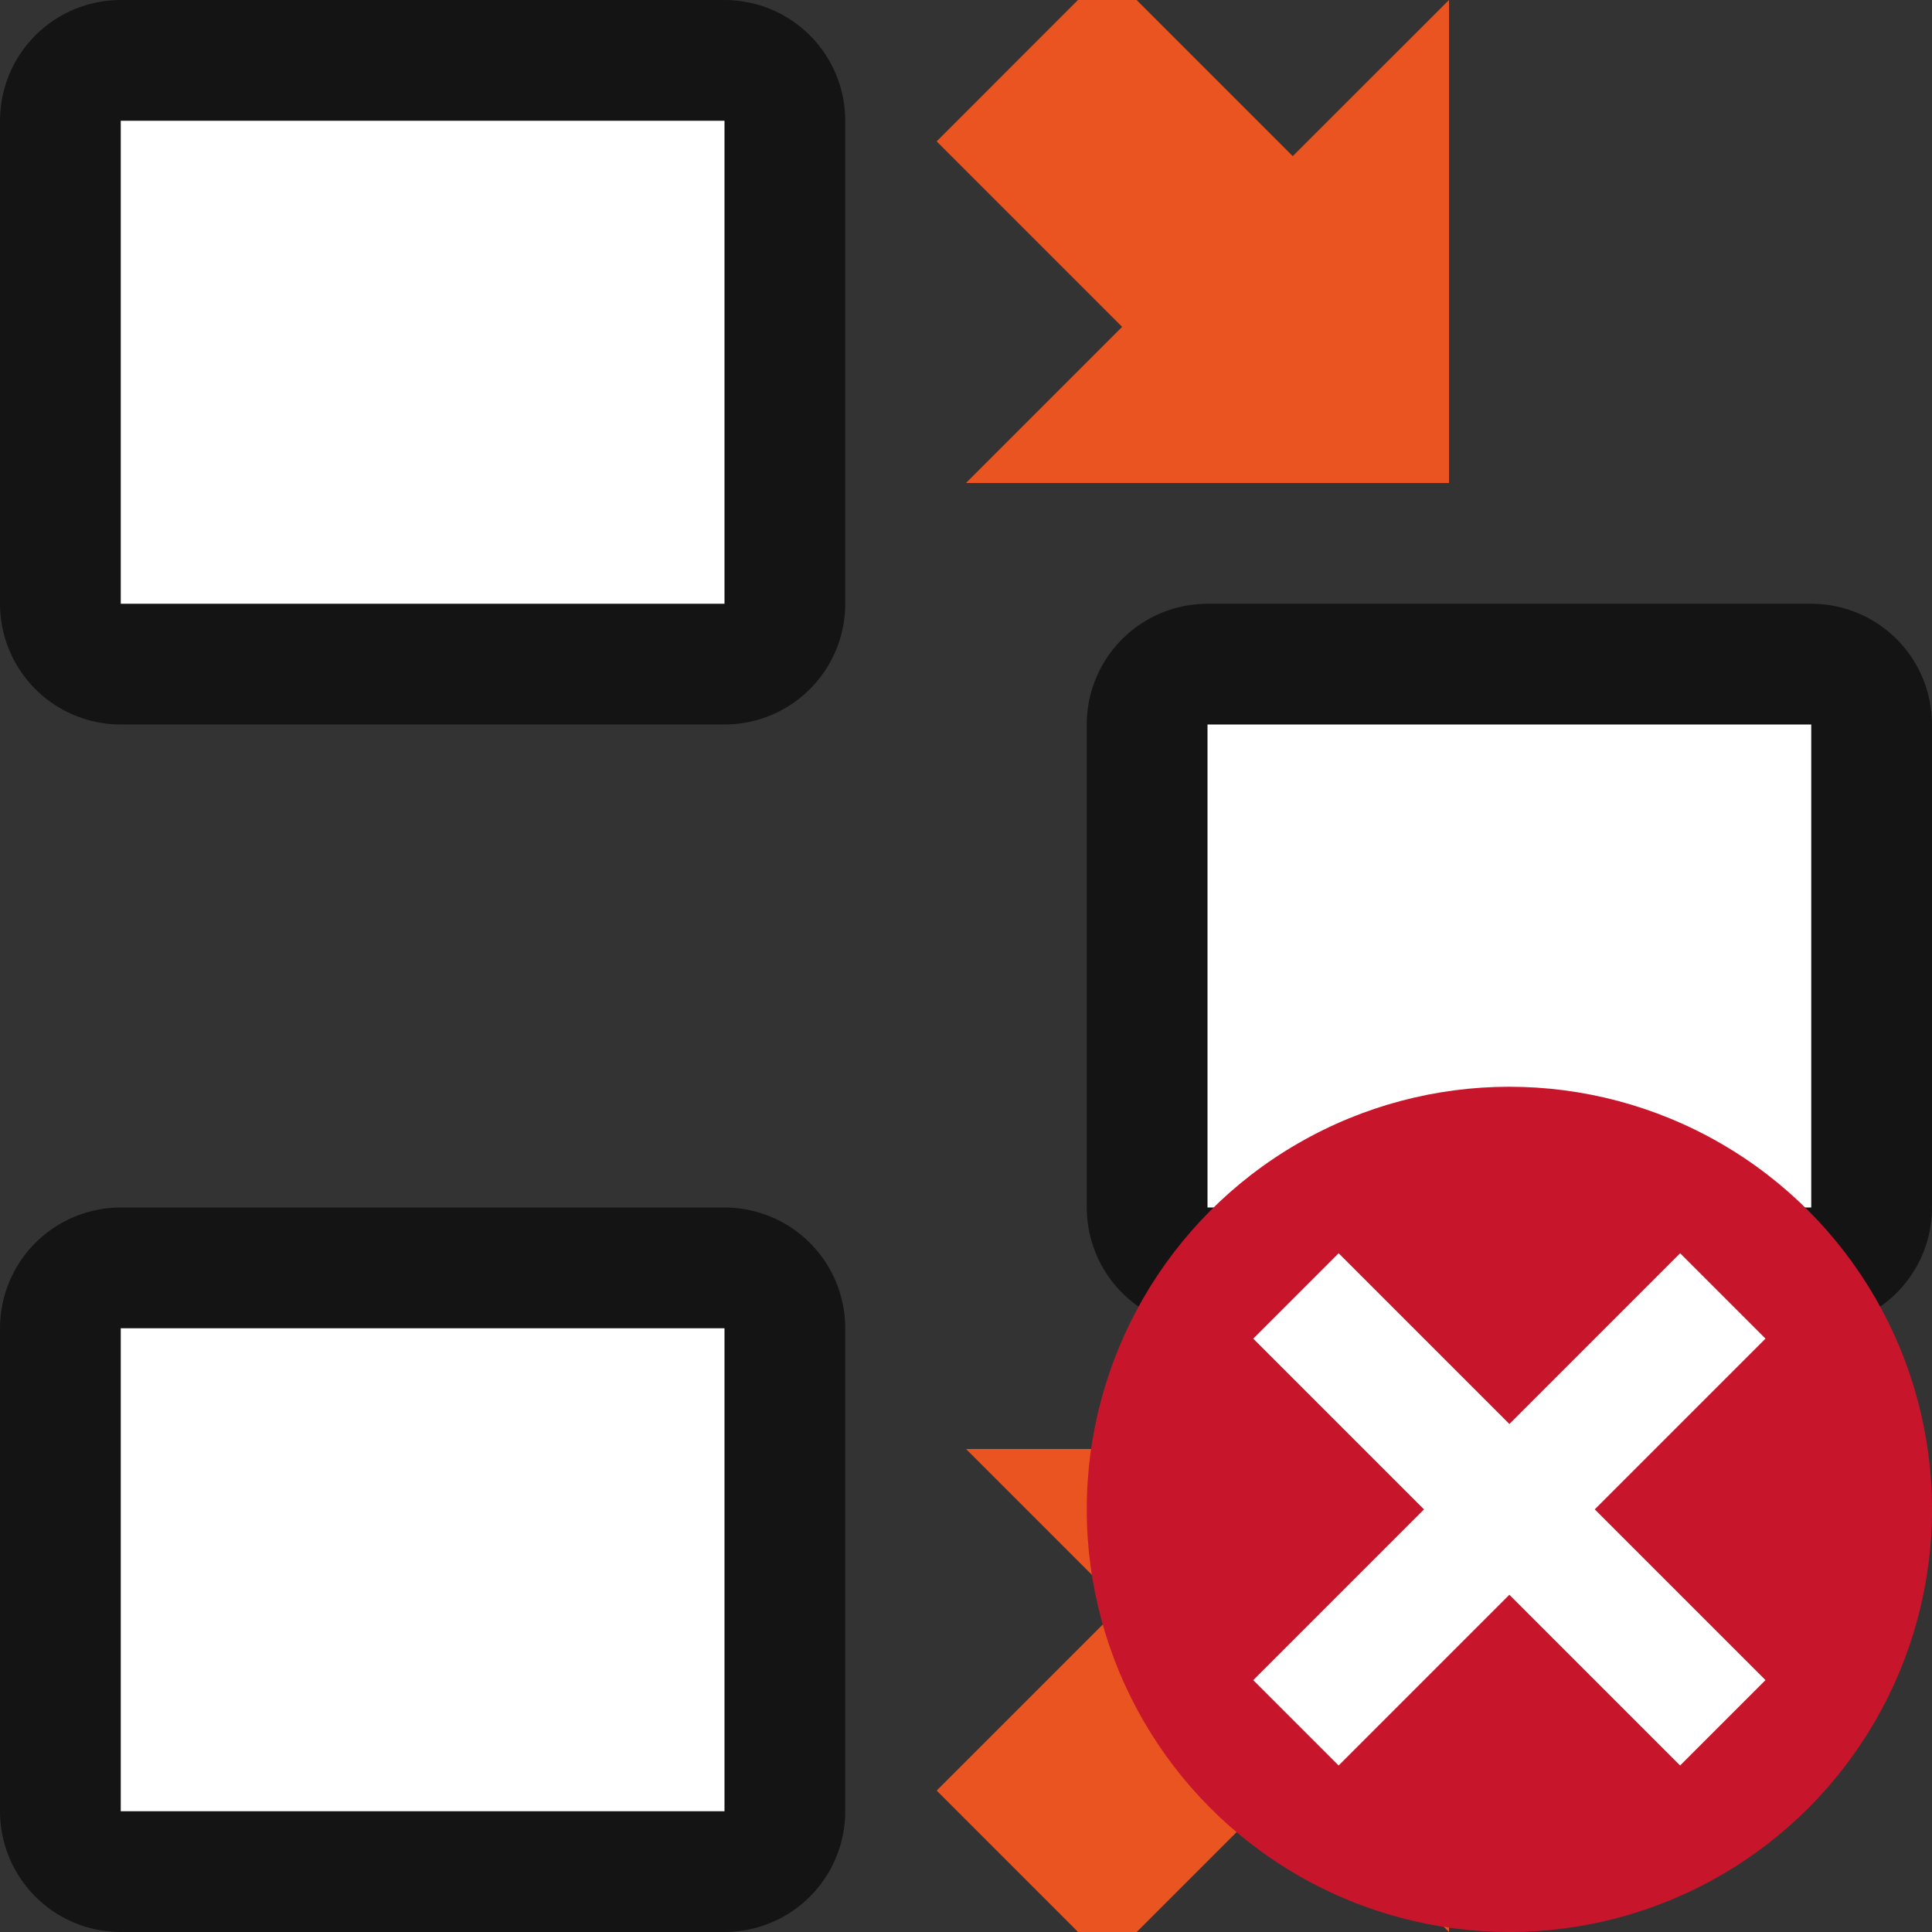 <svg xmlns="http://www.w3.org/2000/svg" viewBox="0 0 16 16"><rect x="0" y="0" width="16" height="16" fill="#333333" stroke="none"/><rect ry="0" y="11" x="-6" height="4" width="5" transform="scale(-1 1)" opacity=".6" fill-rule="evenodd" stroke="#000" stroke-width="2" stroke-linejoin="round"/><rect width="5" height="4" x="-6" y="11" ry="0" transform="scale(-1 1)" fill="#fff" fill-rule="evenodd"/><rect width="5" height="4" x="-15" y="6" ry="0" transform="scale(-1 1)" opacity=".6" fill-rule="evenodd" stroke="#000" stroke-width="2" stroke-linejoin="round"/><rect ry="0" y="6" x="-15" height="4" width="5" transform="scale(-1 1)" fill="#fff" fill-rule="evenodd"/><path d="M12 4H8l1.293-1.293-1.536-1.536L9.17-.243l1.536 1.536L12 0zM12 12H8l1.293 1.293-1.536 1.536 1.414 1.414 1.536-1.536L12 16z" fill="#e95420"/><rect width="5" height="4" x="-6" y="1" ry="0" transform="scale(-1 1)" opacity=".6" fill-rule="evenodd" stroke="#000" stroke-width="2" stroke-linejoin="round"/><rect ry="0" y="1" x="-6" height="4" width="5" transform="scale(-1 1)" fill="#fff" fill-rule="evenodd"/><circle cy="12.5" cx="12.5" r="3.5" fill="#c7162b"/><path overflow="visible" font-weight="400" style="line-height:normal;text-indent:0;text-align:start;text-decoration-line:none;text-decoration-style:solid;text-decoration-color:#000;text-transform:none;white-space:normal;isolation:auto;mix-blend-mode:normal;marker:none" d="M13.914 10.379L12.5 11.793l-1.414-1.414-.707.707 1.414 1.414-1.414 1.414.707.707 1.414-1.414 1.414 1.414.707-.707-1.414-1.414 1.414-1.414z" color="#000" font-family="sans-serif" fill="#fff"/></svg>